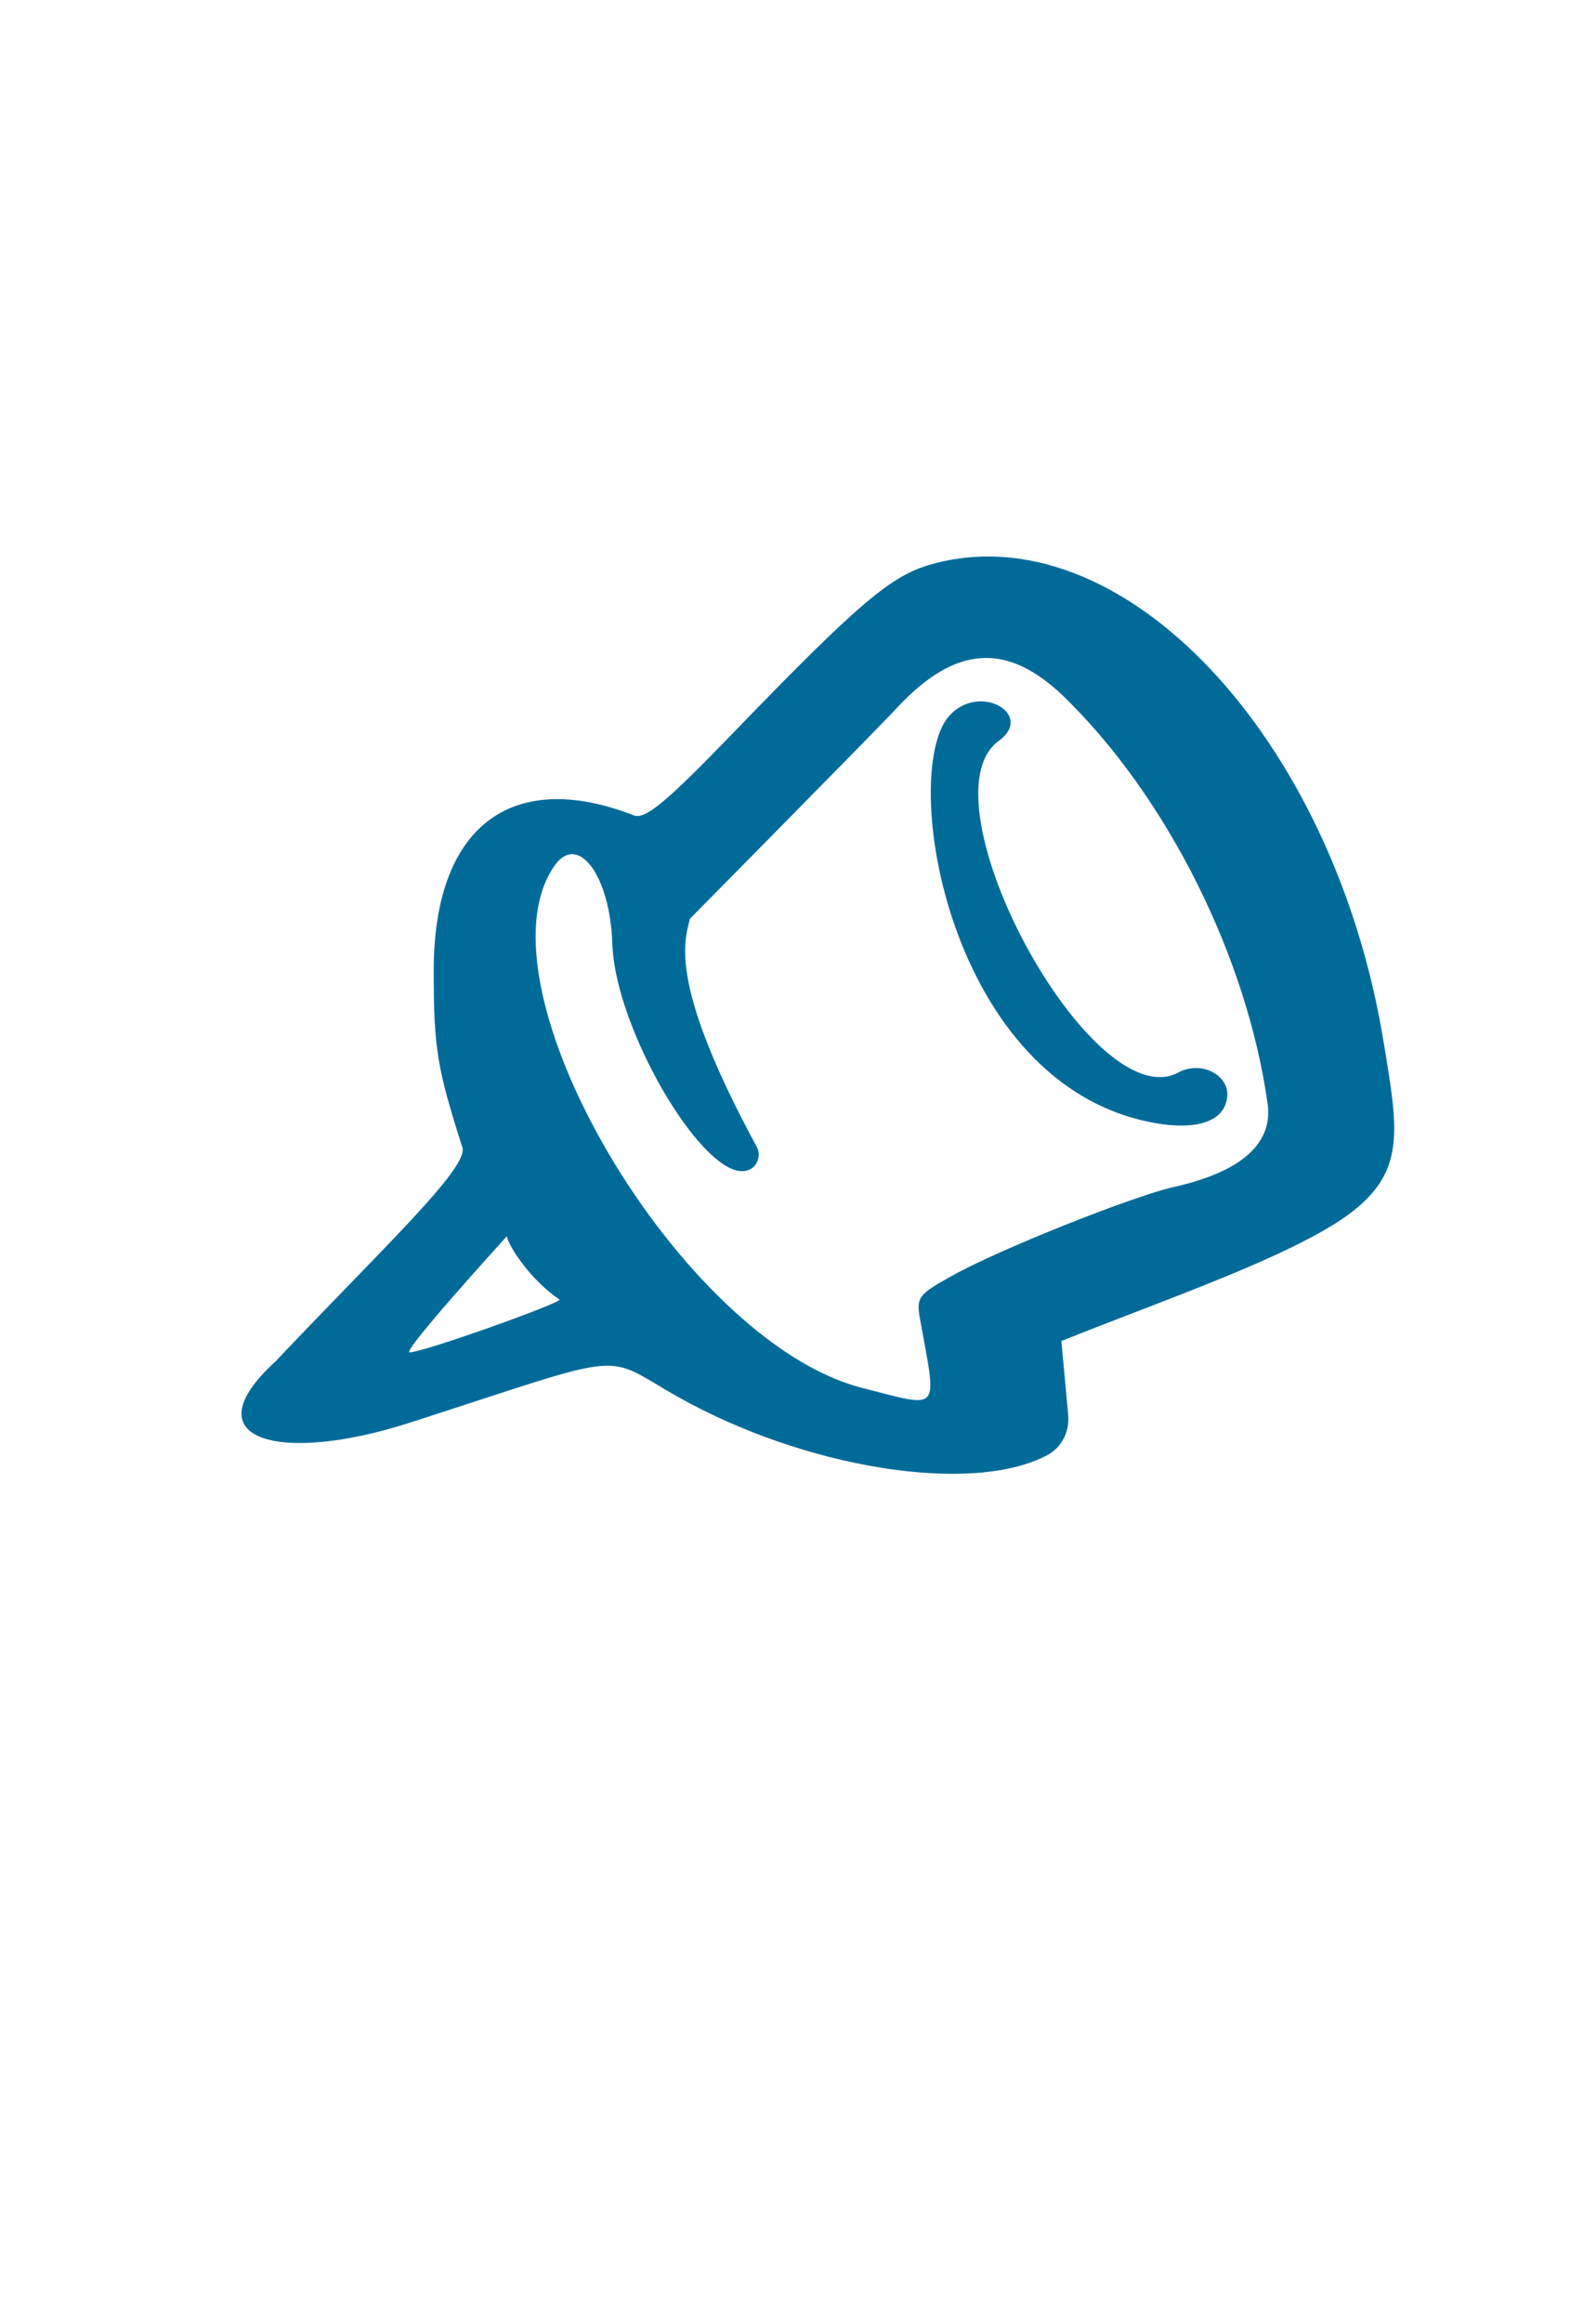<svg width="33" height="48" viewBox="0 0 33 48" fill="none" xmlns="http://www.w3.org/2000/svg">
<path d="M28.613 21.554C27.585 15.213 23.176 10.555 19.25 11.661C18.425 11.895 17.77 12.44 15.137 15.166C13.767 16.584 13.346 16.927 13.112 16.849C10.557 15.852 8.953 17.098 8.968 20.089C8.968 21.678 9.046 22.099 9.56 23.704C9.7 24.124 7.924 25.776 5.697 28.128C3.905 29.764 5.79 30.262 8.485 29.39C13.128 27.894 12.411 27.957 14.016 28.86C16.649 30.34 20.076 30.885 21.634 30.075C21.945 29.919 22.117 29.592 22.086 29.234C22.086 29.218 21.945 27.692 21.945 27.707C24.08 26.851 26.65 25.978 27.866 25.106C29.081 24.218 28.909 23.361 28.613 21.554ZM8.47 27.941C8.298 27.941 10.339 25.698 10.479 25.542C10.511 25.729 10.947 26.43 11.57 26.851C11.585 26.928 8.75 27.941 8.47 27.941ZM24.251 24.529C23.379 24.732 20.637 25.822 19.671 26.367C18.97 26.757 18.939 26.804 19.032 27.302C19.375 29.203 19.468 29.094 17.817 28.673C14.078 27.707 9.747 20.37 11.461 17.893C11.944 17.192 12.614 18.079 12.661 19.497C12.707 20.993 14.031 23.454 14.966 24.062C15.511 24.42 15.792 23.984 15.652 23.704C13.844 20.37 14.14 19.482 14.265 18.983C14.265 18.983 18.238 14.964 18.565 14.605C19.764 13.328 20.824 13.266 21.992 14.387C24.142 16.475 25.794 19.793 26.214 22.831C26.308 23.641 25.653 24.218 24.251 24.529Z" fill="#006B99"/>
<path d="M24.36 22.161C22.569 23.112 19.001 16.506 20.652 15.307C21.4 14.761 20.247 14.091 19.624 14.793C18.581 15.976 19.593 22.457 23.893 23.205C24.672 23.345 25.311 23.205 25.373 22.675C25.435 22.224 24.843 21.896 24.36 22.161Z" fill="#006B99"/>
</svg>
